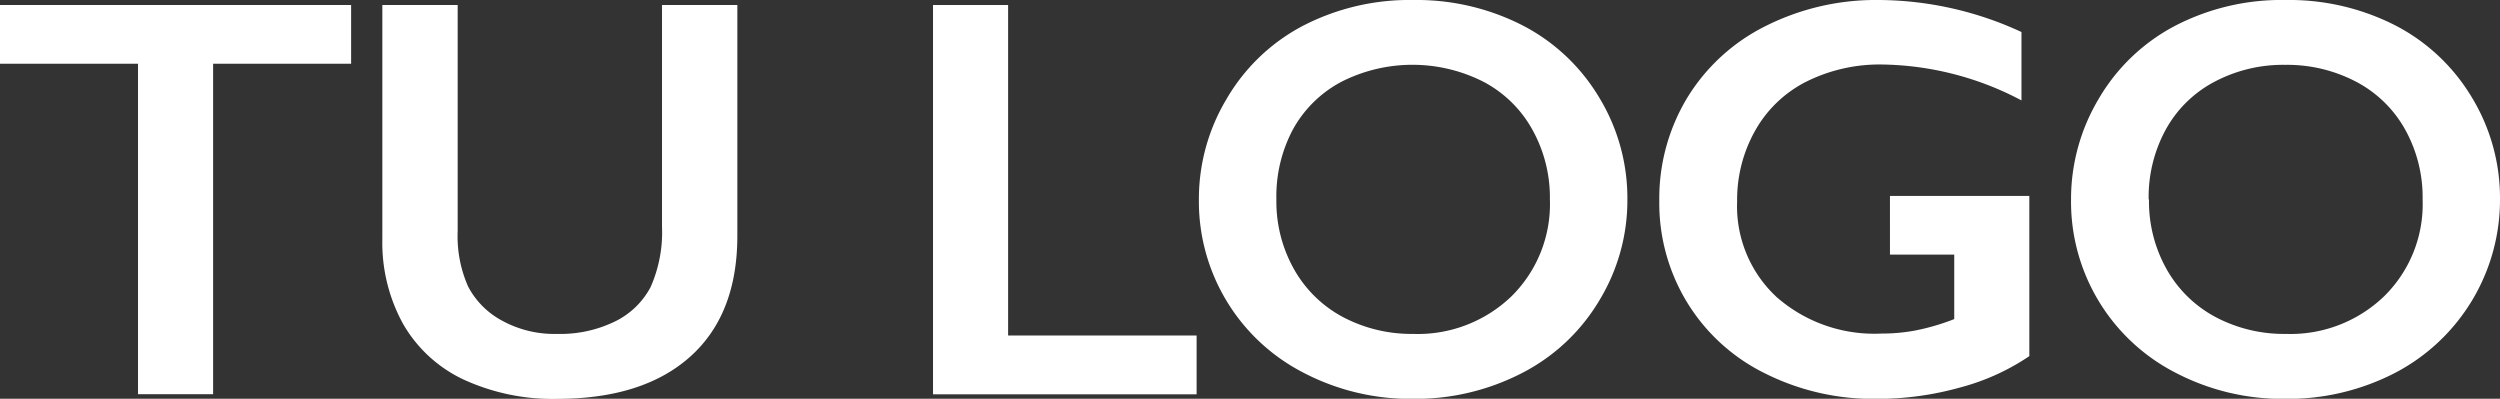 <svg xmlns="http://www.w3.org/2000/svg" viewBox="0 0 219.37 34.99"><rect x="0" y="0" width="219.37" height="34.99" fill="#333333" stroke="none"/><defs><style>.cls-1{fill:#fff;}</style></defs><g id="Capa_2" data-name="Capa 2"><g id="Capa_1-2" data-name="Capa 1"><path class="cls-1" d="M30.81.44V5.59H18.7v29H12.11v-29H0V.44Z"/><path class="cls-1" d="M40.16.44V20.29a10.87,10.87,0,0,0,.92,4.86,7.19,7.19,0,0,0,3,3A9.55,9.55,0,0,0,48.9,29.3,10.94,10.94,0,0,0,54,28.19a7,7,0,0,0,3.09-3,11.89,11.89,0,0,0,1-5.31V.44H64.7V20.7q0,6.89-4.13,10.59T48.9,35a18.71,18.71,0,0,1-8.21-1.69,12,12,0,0,1-5.31-4.87A14.76,14.76,0,0,1,33.55,21V.44Z"/><path class="cls-1" d="M88.46.44v29H105v5.16H81.87V.44Z"/><path class="cls-1" d="M124,0a20.43,20.43,0,0,1,9.53,2.19,16.81,16.81,0,0,1,6.75,6.29,17,17,0,0,1,2.52,9,16.91,16.91,0,0,1-2.46,8.88,16.83,16.83,0,0,1-6.74,6.35A20.42,20.42,0,0,1,124,35a20.26,20.26,0,0,1-9.63-2.3,16.89,16.89,0,0,1-9.17-15.19,17.07,17.07,0,0,1,2.42-8.81,16.77,16.77,0,0,1,6.66-6.41A20.34,20.34,0,0,1,124,0ZM112,17.5a12.11,12.11,0,0,0,1.54,6.11,10.68,10.68,0,0,0,4.28,4.2A12.88,12.88,0,0,0,124,29.3a11.85,11.85,0,0,0,8.63-3.3A11.37,11.37,0,0,0,136,17.5a12.24,12.24,0,0,0-1.53-6.11,10.48,10.48,0,0,0-4.29-4.21,13.77,13.77,0,0,0-12.48,0,10.39,10.39,0,0,0-4.26,4.2A12.48,12.48,0,0,0,112,17.5Z"/><path class="cls-1" d="M164.88,0a30.11,30.11,0,0,1,12.5,2.81v6a26.86,26.86,0,0,0-12.21-3.15,14.4,14.4,0,0,0-6.64,1.49,10.63,10.63,0,0,0-4.5,4.28,12.34,12.34,0,0,0-1.6,6.24,10.86,10.86,0,0,0,3.48,8.41,13,13,0,0,0,9.16,3.19,16.06,16.06,0,0,0,3-.27,19.84,19.84,0,0,0,3.41-1V22.34h-5.64V17.19h12.23V31.25A19.89,19.89,0,0,1,172,34a27,27,0,0,1-7.34,1,21.16,21.16,0,0,1-9.77-2.23,16.56,16.56,0,0,1-6.84-6.22,16.73,16.73,0,0,1-2.45-8.94,17.08,17.08,0,0,1,2.47-9.06A16.84,16.84,0,0,1,155,2.25,21.53,21.53,0,0,1,164.88,0Z"/><path class="cls-1" d="M200.57,0a20.5,20.5,0,0,1,9.54,2.19,16.81,16.81,0,0,1,6.75,6.29,17,17,0,0,1,2.51,9,17.13,17.13,0,0,1-9.19,15.23A20.48,20.48,0,0,1,200.52,35a20.26,20.26,0,0,1-9.63-2.3,16.86,16.86,0,0,1-9.16-15.19,17.16,17.16,0,0,1,2.41-8.81,16.79,16.79,0,0,1,6.67-6.41A20.3,20.3,0,0,1,200.57,0Zm-12,17.5a12.11,12.11,0,0,0,1.54,6.11,10.68,10.68,0,0,0,4.28,4.2,12.84,12.84,0,0,0,6.21,1.49A11.84,11.84,0,0,0,209.2,26a11.33,11.33,0,0,0,3.38-8.5,12.23,12.23,0,0,0-1.52-6.11,10.5,10.5,0,0,0-4.3-4.21,13,13,0,0,0-6.24-1.49,12.84,12.84,0,0,0-6.23,1.5,10.39,10.39,0,0,0-4.26,4.2A12.37,12.37,0,0,0,188.54,17.5Z"/></g></g></svg>